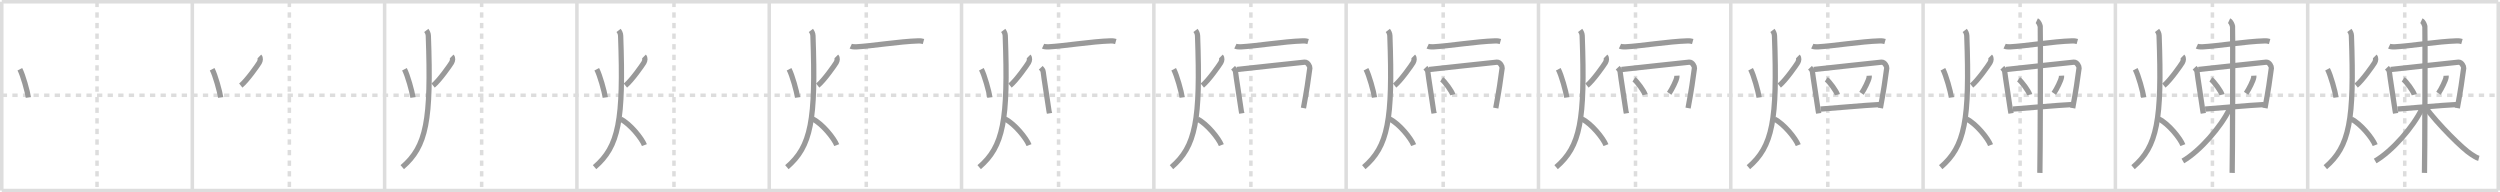 <svg width="1417px" height="109px" viewBox="0 0 1417 109" xmlns="http://www.w3.org/2000/svg" xmlns:xlink="http://www.w3.org/1999/xlink" xml:space="preserve" version="1.1" baseProfile="full">
<line x1="1" y1="1" x2="1416" y2="1" style="stroke:#ddd;stroke-width:2"></line>
<line x1="1" y1="1" x2="1" y2="108" style="stroke:#ddd;stroke-width:2"></line>
<line x1="1" y1="108" x2="1416" y2="108" style="stroke:#ddd;stroke-width:2"></line>
<line x1="1416" y1="1" x2="1416" y2="108" style="stroke:#ddd;stroke-width:2"></line>
<line x1="109" y1="1" x2="109" y2="108" style="stroke:#ddd;stroke-width:2"></line>
<line x1="218" y1="1" x2="218" y2="108" style="stroke:#ddd;stroke-width:2"></line>
<line x1="327" y1="1" x2="327" y2="108" style="stroke:#ddd;stroke-width:2"></line>
<line x1="436" y1="1" x2="436" y2="108" style="stroke:#ddd;stroke-width:2"></line>
<line x1="545" y1="1" x2="545" y2="108" style="stroke:#ddd;stroke-width:2"></line>
<line x1="654" y1="1" x2="654" y2="108" style="stroke:#ddd;stroke-width:2"></line>
<line x1="763" y1="1" x2="763" y2="108" style="stroke:#ddd;stroke-width:2"></line>
<line x1="872" y1="1" x2="872" y2="108" style="stroke:#ddd;stroke-width:2"></line>
<line x1="981" y1="1" x2="981" y2="108" style="stroke:#ddd;stroke-width:2"></line>
<line x1="1090" y1="1" x2="1090" y2="108" style="stroke:#ddd;stroke-width:2"></line>
<line x1="1199" y1="1" x2="1199" y2="108" style="stroke:#ddd;stroke-width:2"></line>
<line x1="1308" y1="1" x2="1308" y2="108" style="stroke:#ddd;stroke-width:2"></line>
<line x1="1" y1="54" x2="1416" y2="54" style="stroke:#ddd;stroke-width:2;stroke-dasharray:3 3"></line>
<line x1="55" y1="1" x2="55" y2="108" style="stroke:#ddd;stroke-width:2;stroke-dasharray:3 3"></line>
<line x1="164" y1="1" x2="164" y2="108" style="stroke:#ddd;stroke-width:2;stroke-dasharray:3 3"></line>
<line x1="273" y1="1" x2="273" y2="108" style="stroke:#ddd;stroke-width:2;stroke-dasharray:3 3"></line>
<line x1="382" y1="1" x2="382" y2="108" style="stroke:#ddd;stroke-width:2;stroke-dasharray:3 3"></line>
<line x1="491" y1="1" x2="491" y2="108" style="stroke:#ddd;stroke-width:2;stroke-dasharray:3 3"></line>
<line x1="600" y1="1" x2="600" y2="108" style="stroke:#ddd;stroke-width:2;stroke-dasharray:3 3"></line>
<line x1="709" y1="1" x2="709" y2="108" style="stroke:#ddd;stroke-width:2;stroke-dasharray:3 3"></line>
<line x1="818" y1="1" x2="818" y2="108" style="stroke:#ddd;stroke-width:2;stroke-dasharray:3 3"></line>
<line x1="927" y1="1" x2="927" y2="108" style="stroke:#ddd;stroke-width:2;stroke-dasharray:3 3"></line>
<line x1="1036" y1="1" x2="1036" y2="108" style="stroke:#ddd;stroke-width:2;stroke-dasharray:3 3"></line>
<line x1="1145" y1="1" x2="1145" y2="108" style="stroke:#ddd;stroke-width:2;stroke-dasharray:3 3"></line>
<line x1="1254" y1="1" x2="1254" y2="108" style="stroke:#ddd;stroke-width:2;stroke-dasharray:3 3"></line>
<line x1="1363" y1="1" x2="1363" y2="108" style="stroke:#ddd;stroke-width:2;stroke-dasharray:3 3"></line>
<path d="M11.24,39.25c1.78,3.31,4.36,12.69,4.84,16" style="fill:none;stroke:#999;stroke-width:3"></path>

<path d="M120.24,39.25c1.78,3.31,4.36,12.69,4.84,16" style="fill:none;stroke:#999;stroke-width:3"></path>
<path d="M147.0,32c0.78,0.78,0.64,2.31-0.06,3.52C146.24,36.73,140.0,45.68,136.48,48.5" style="fill:none;stroke:#999;stroke-width:3"></path>

<path d="M229.24,39.25c1.78,3.31,4.36,12.69,4.84,16" style="fill:none;stroke:#999;stroke-width:3"></path>
<path d="M256.0,32c0.78,0.78,0.64,2.31-0.06,3.52C255.24,36.73,249.0,45.68,245.48,48.5" style="fill:none;stroke:#999;stroke-width:3"></path>
<path d="M241.61,17.25c0.59,0.76,1.13,1.77,1.17,3.03C244.5,68.25,241.75,83,228.0,94.75" style="fill:none;stroke:#999;stroke-width:3"></path>

<path d="M338.24,39.25c1.78,3.31,4.36,12.69,4.84,16" style="fill:none;stroke:#999;stroke-width:3"></path>
<path d="M365.0,32c0.78,0.78,0.64,2.31-0.06,3.52C364.24,36.73,358.0,45.68,354.48,48.5" style="fill:none;stroke:#999;stroke-width:3"></path>
<path d="M350.61,17.25c0.59,0.76,1.13,1.77,1.17,3.03C353.5,68.25,350.75,83,337.0,94.75" style="fill:none;stroke:#999;stroke-width:3"></path>
<path d="M351.75,67.5c5.34,2.64,12.09,11.01,13.5,14.75" style="fill:none;stroke:#999;stroke-width:3"></path>

<path d="M447.24,39.25c1.78,3.31,4.36,12.69,4.84,16" style="fill:none;stroke:#999;stroke-width:3"></path>
<path d="M474.0,32c0.78,0.78,0.64,2.31-0.06,3.52C473.24,36.73,467.0,45.68,463.48,48.5" style="fill:none;stroke:#999;stroke-width:3"></path>
<path d="M459.61,17.25c0.59,0.76,1.13,1.77,1.17,3.03C462.5,68.25,459.75,83,446.0,94.75" style="fill:none;stroke:#999;stroke-width:3"></path>
<path d="M460.75,67.5c5.34,2.64,12.09,11.01,13.5,14.75" style="fill:none;stroke:#999;stroke-width:3"></path>
<path d="M482.21,26.17c0.82,0.38,2.32,0.42,3.15,0.38c8.55-0.44,24.39-3.05,35.19-3.38c1.37-0.04,2.19,0.18,2.88,0.37" style="fill:none;stroke:#999;stroke-width:3"></path>

<path d="M556.24,39.25c1.78,3.31,4.36,12.69,4.84,16" style="fill:none;stroke:#999;stroke-width:3"></path>
<path d="M583.0,32c0.78,0.78,0.64,2.31-0.06,3.52C582.24,36.73,576.0,45.68,572.48,48.5" style="fill:none;stroke:#999;stroke-width:3"></path>
<path d="M568.61,17.25c0.59,0.76,1.13,1.77,1.17,3.03C571.5,68.25,568.75,83,555.0,94.75" style="fill:none;stroke:#999;stroke-width:3"></path>
<path d="M569.75,67.5c5.34,2.64,12.09,11.01,13.5,14.75" style="fill:none;stroke:#999;stroke-width:3"></path>
<path d="M591.21,26.17c0.82,0.38,2.32,0.42,3.15,0.38c8.55-0.44,24.39-3.05,35.19-3.38c1.37-0.04,2.19,0.18,2.88,0.37" style="fill:none;stroke:#999;stroke-width:3"></path>
<path d="M589.91,38.39c0.34,0.36,1.38,1.47,1.38,2.34c0,0.86,3.29,21.79,3.29,22.22c0,0.43,0.15,0.43,0.29,1.3" style="fill:none;stroke:#999;stroke-width:3"></path>

<path d="M665.24,39.25c1.78,3.31,4.36,12.69,4.84,16" style="fill:none;stroke:#999;stroke-width:3"></path>
<path d="M692.0,32c0.78,0.78,0.64,2.31-0.06,3.52C691.24,36.73,685.0,45.68,681.48,48.5" style="fill:none;stroke:#999;stroke-width:3"></path>
<path d="M677.61,17.25c0.59,0.76,1.13,1.77,1.17,3.03C680.5,68.25,677.75,83,664.0,94.75" style="fill:none;stroke:#999;stroke-width:3"></path>
<path d="M678.75,67.5c5.34,2.64,12.09,11.01,13.5,14.75" style="fill:none;stroke:#999;stroke-width:3"></path>
<path d="M700.21,26.17c0.82,0.38,2.32,0.42,3.15,0.38c8.55-0.44,24.39-3.05,35.19-3.38c1.37-0.04,2.19,0.18,2.88,0.37" style="fill:none;stroke:#999;stroke-width:3"></path>
<path d="M698.91,38.39c0.34,0.36,1.38,1.47,1.38,2.34c0,0.86,3.29,21.79,3.29,22.22c0,0.43,0.15,0.43,0.29,1.3" style="fill:none;stroke:#999;stroke-width:3"></path>
<path d="M701.03,39.39c6.47-0.64,36.17-4.02,38.43-4.15c1.89-0.11,3.05,2.63,2.96,3.28c-0.92,6.98-1.67,12.23-3.62,22.74" style="fill:none;stroke:#999;stroke-width:3"></path>

<path d="M774.24,39.25c1.78,3.31,4.36,12.69,4.84,16" style="fill:none;stroke:#999;stroke-width:3"></path>
<path d="M801.0,32c0.78,0.78,0.64,2.31-0.06,3.52C800.24,36.73,794.0,45.68,790.48,48.5" style="fill:none;stroke:#999;stroke-width:3"></path>
<path d="M786.61,17.25c0.59,0.76,1.13,1.77,1.17,3.03C789.5,68.25,786.75,83,773.0,94.75" style="fill:none;stroke:#999;stroke-width:3"></path>
<path d="M787.75,67.5c5.34,2.64,12.09,11.01,13.5,14.75" style="fill:none;stroke:#999;stroke-width:3"></path>
<path d="M809.21,26.17c0.82,0.38,2.32,0.42,3.15,0.38c8.55-0.44,24.39-3.05,35.19-3.38c1.37-0.04,2.19,0.18,2.88,0.37" style="fill:none;stroke:#999;stroke-width:3"></path>
<path d="M807.91,38.39c0.34,0.36,1.38,1.47,1.38,2.34c0,0.86,3.29,21.79,3.29,22.22c0,0.43,0.15,0.43,0.29,1.3" style="fill:none;stroke:#999;stroke-width:3"></path>
<path d="M810.03,39.39c6.47-0.64,36.17-4.02,38.43-4.15c1.89-0.11,3.05,2.63,2.96,3.28c-0.92,6.98-1.67,12.23-3.62,22.74" style="fill:none;stroke:#999;stroke-width:3"></path>
<path d="M817.127,44.954 c 1.75,1.16 5.872,6.927 6.312,8.727" style="fill:none;stroke:#999;stroke-width:3"></path>

<path d="M883.24,39.25c1.78,3.31,4.36,12.69,4.84,16" style="fill:none;stroke:#999;stroke-width:3"></path>
<path d="M910.0,32c0.78,0.78,0.64,2.31-0.06,3.52C909.24,36.73,903.0,45.68,899.48,48.5" style="fill:none;stroke:#999;stroke-width:3"></path>
<path d="M895.61,17.25c0.59,0.76,1.13,1.77,1.17,3.03C898.5,68.25,895.75,83,882.0,94.75" style="fill:none;stroke:#999;stroke-width:3"></path>
<path d="M896.75,67.5c5.34,2.64,12.09,11.01,13.5,14.75" style="fill:none;stroke:#999;stroke-width:3"></path>
<path d="M918.21,26.17c0.82,0.38,2.32,0.42,3.15,0.38c8.55-0.44,24.39-3.05,35.19-3.38c1.37-0.04,2.19,0.18,2.88,0.37" style="fill:none;stroke:#999;stroke-width:3"></path>
<path d="M916.91,38.39c0.34,0.36,1.38,1.47,1.38,2.34c0,0.86,3.29,21.79,3.29,22.22c0,0.43,0.15,0.43,0.29,1.3" style="fill:none;stroke:#999;stroke-width:3"></path>
<path d="M919.03,39.39c6.47-0.64,36.17-4.02,38.43-4.15c1.89-0.11,3.05,2.63,2.96,3.28c-0.92,6.98-1.67,12.23-3.62,22.74" style="fill:none;stroke:#999;stroke-width:3"></path>
<path d="M926.127,44.954 c 1.75,1.16 5.872,6.927 6.312,8.727" style="fill:none;stroke:#999;stroke-width:3"></path>
<path d="M950.465,42.9 c 0.01,0.21 0.02,0.53 -0.02,0.83 -0.2,1.74 -2.732,6.819 -4.343,9.159" style="fill:none;stroke:#999;stroke-width:3"></path>

<path d="M992.24,39.25c1.78,3.31,4.36,12.69,4.84,16" style="fill:none;stroke:#999;stroke-width:3"></path>
<path d="M1019.0,32c0.78,0.78,0.64,2.31-0.06,3.52C1018.24,36.73,1012.0,45.68,1008.48,48.5" style="fill:none;stroke:#999;stroke-width:3"></path>
<path d="M1004.61,17.25c0.59,0.76,1.13,1.77,1.17,3.03C1007.5,68.25,1004.75,83,991.0,94.75" style="fill:none;stroke:#999;stroke-width:3"></path>
<path d="M1005.75,67.5c5.34,2.64,12.09,11.01,13.5,14.75" style="fill:none;stroke:#999;stroke-width:3"></path>
<path d="M1027.21,26.17c0.82,0.38,2.32,0.42,3.15,0.38c8.55-0.44,24.39-3.05,35.19-3.38c1.37-0.04,2.19,0.18,2.88,0.37" style="fill:none;stroke:#999;stroke-width:3"></path>
<path d="M1025.91,38.39c0.34,0.36,1.38,1.47,1.38,2.34c0,0.86,3.29,21.79,3.29,22.22c0,0.43,0.15,0.43,0.29,1.3" style="fill:none;stroke:#999;stroke-width:3"></path>
<path d="M1028.03,39.39c6.47-0.64,36.17-4.02,38.43-4.15c1.89-0.11,3.05,2.63,2.96,3.28c-0.92,6.98-1.67,12.23-3.62,22.74" style="fill:none;stroke:#999;stroke-width:3"></path>
<path d="M1035.127,44.954 c 1.75,1.16 5.872,6.927 6.312,8.727" style="fill:none;stroke:#999;stroke-width:3"></path>
<path d="M1059.465,42.9 c 0.01,0.21 0.02,0.53 -0.02,0.83 -0.2,1.74 -2.732,6.819 -4.343,9.159" style="fill:none;stroke:#999;stroke-width:3"></path>
<path d="M1031.89,61.82c6.86-0.46,24.78-2.15,33.32-2.55" style="fill:none;stroke:#999;stroke-width:3"></path>

<path d="M1101.24,39.25c1.78,3.31,4.36,12.69,4.84,16" style="fill:none;stroke:#999;stroke-width:3"></path>
<path d="M1128.0,32c0.78,0.78,0.64,2.31-0.06,3.52C1127.24,36.73,1121.0,45.68,1117.48,48.5" style="fill:none;stroke:#999;stroke-width:3"></path>
<path d="M1113.61,17.25c0.59,0.76,1.13,1.77,1.17,3.03C1116.5,68.25,1113.75,83,1100.0,94.75" style="fill:none;stroke:#999;stroke-width:3"></path>
<path d="M1114.75,67.5c5.34,2.64,12.09,11.01,13.5,14.75" style="fill:none;stroke:#999;stroke-width:3"></path>
<path d="M1136.21,26.17c0.82,0.38,2.32,0.42,3.15,0.38c8.55-0.44,24.39-3.05,35.19-3.38c1.37-0.04,2.19,0.18,2.88,0.37" style="fill:none;stroke:#999;stroke-width:3"></path>
<path d="M1134.91,38.39c0.34,0.36,1.38,1.47,1.38,2.34c0,0.86,3.29,21.79,3.29,22.22c0,0.43,0.15,0.43,0.29,1.3" style="fill:none;stroke:#999;stroke-width:3"></path>
<path d="M1137.03,39.39c6.47-0.64,36.17-4.02,38.43-4.15c1.89-0.11,3.05,2.63,2.96,3.28c-0.92,6.98-1.67,12.23-3.62,22.74" style="fill:none;stroke:#999;stroke-width:3"></path>
<path d="M1144.127,44.954 c 1.75,1.16 5.872,6.927 6.312,8.727" style="fill:none;stroke:#999;stroke-width:3"></path>
<path d="M1168.465,42.9 c 0.01,0.21 0.02,0.53 -0.02,0.83 -0.2,1.74 -2.732,6.819 -4.343,9.159" style="fill:none;stroke:#999;stroke-width:3"></path>
<path d="M1140.89,61.82c6.86-0.46,24.78-2.15,33.32-2.55" style="fill:none;stroke:#999;stroke-width:3"></path>
<path d="M1154.44,11.75c1.09,0.5,1.75,2.25,1.97,3.25s0,76.75-0.22,83" style="fill:none;stroke:#999;stroke-width:3"></path>

<path d="M1210.24,39.25c1.78,3.31,4.36,12.69,4.84,16" style="fill:none;stroke:#999;stroke-width:3"></path>
<path d="M1237.0,32c0.78,0.78,0.64,2.31-0.06,3.52C1236.24,36.73,1230.0,45.68,1226.48,48.5" style="fill:none;stroke:#999;stroke-width:3"></path>
<path d="M1222.61,17.25c0.59,0.76,1.13,1.77,1.17,3.03C1225.5,68.25,1222.75,83,1209.0,94.75" style="fill:none;stroke:#999;stroke-width:3"></path>
<path d="M1223.75,67.5c5.34,2.64,12.09,11.01,13.5,14.75" style="fill:none;stroke:#999;stroke-width:3"></path>
<path d="M1245.21,26.17c0.82,0.38,2.32,0.42,3.15,0.38c8.55-0.44,24.39-3.05,35.19-3.38c1.37-0.04,2.19,0.18,2.88,0.37" style="fill:none;stroke:#999;stroke-width:3"></path>
<path d="M1243.91,38.39c0.34,0.36,1.38,1.47,1.38,2.34c0,0.86,3.29,21.79,3.29,22.22c0,0.43,0.15,0.43,0.29,1.3" style="fill:none;stroke:#999;stroke-width:3"></path>
<path d="M1246.03,39.39c6.47-0.64,36.17-4.02,38.43-4.15c1.89-0.11,3.05,2.63,2.96,3.28c-0.92,6.98-1.67,12.23-3.62,22.74" style="fill:none;stroke:#999;stroke-width:3"></path>
<path d="M1253.127,44.954 c 1.75,1.16 5.872,6.927 6.312,8.727" style="fill:none;stroke:#999;stroke-width:3"></path>
<path d="M1277.465,42.9 c 0.01,0.21 0.02,0.53 -0.02,0.83 -0.2,1.74 -2.732,6.819 -4.343,9.159" style="fill:none;stroke:#999;stroke-width:3"></path>
<path d="M1249.89,61.82c6.86-0.46,24.78-2.15,33.32-2.55" style="fill:none;stroke:#999;stroke-width:3"></path>
<path d="M1263.44,11.75c1.09,0.5,1.75,2.25,1.97,3.25s0,76.75-0.22,83" style="fill:none;stroke:#999;stroke-width:3"></path>
<path d="M1263.69,61.75c-4.65,9.9-16.76,23.9-26.44,29.5" style="fill:none;stroke:#999;stroke-width:3"></path>

<path d="M1319.24,39.25c1.78,3.31,4.36,12.69,4.84,16" style="fill:none;stroke:#999;stroke-width:3"></path>
<path d="M1346.0,32c0.78,0.78,0.64,2.31-0.06,3.52C1345.24,36.73,1339.0,45.68,1335.48,48.5" style="fill:none;stroke:#999;stroke-width:3"></path>
<path d="M1331.61,17.25c0.59,0.76,1.13,1.77,1.17,3.03C1334.5,68.25,1331.75,83,1318.0,94.75" style="fill:none;stroke:#999;stroke-width:3"></path>
<path d="M1332.75,67.5c5.34,2.64,12.09,11.01,13.5,14.75" style="fill:none;stroke:#999;stroke-width:3"></path>
<path d="M1354.21,26.17c0.82,0.38,2.32,0.42,3.15,0.38c8.55-0.44,24.39-3.05,35.19-3.38c1.37-0.04,2.19,0.18,2.88,0.37" style="fill:none;stroke:#999;stroke-width:3"></path>
<path d="M1352.91,38.39c0.34,0.36,1.38,1.47,1.38,2.34c0,0.86,3.29,21.79,3.29,22.22c0,0.43,0.15,0.43,0.29,1.3" style="fill:none;stroke:#999;stroke-width:3"></path>
<path d="M1355.03,39.39c6.47-0.64,36.17-4.02,38.43-4.15c1.89-0.11,3.05,2.63,2.96,3.28c-0.92,6.98-1.67,12.23-3.62,22.74" style="fill:none;stroke:#999;stroke-width:3"></path>
<path d="M1362.127,44.954 c 1.75,1.16 5.872,6.927 6.312,8.727" style="fill:none;stroke:#999;stroke-width:3"></path>
<path d="M1386.465,42.9 c 0.01,0.21 0.02,0.53 -0.02,0.83 -0.2,1.74 -2.732,6.819 -4.343,9.159" style="fill:none;stroke:#999;stroke-width:3"></path>
<path d="M1358.89,61.82c6.86-0.46,24.78-2.15,33.32-2.55" style="fill:none;stroke:#999;stroke-width:3"></path>
<path d="M1372.44,11.75c1.09,0.5,1.75,2.25,1.97,3.25s0,76.75-0.22,83" style="fill:none;stroke:#999;stroke-width:3"></path>
<path d="M1372.69,61.75c-4.65,9.9-16.76,23.9-26.44,29.5" style="fill:none;stroke:#999;stroke-width:3"></path>
<path d="M1374.69,60.75c6.94,9.5,21.37,23.87,26.07,26.73c1.61,0.98,2.76,1.9,4.24,2.27" style="fill:none;stroke:#999;stroke-width:3"></path>

</svg>